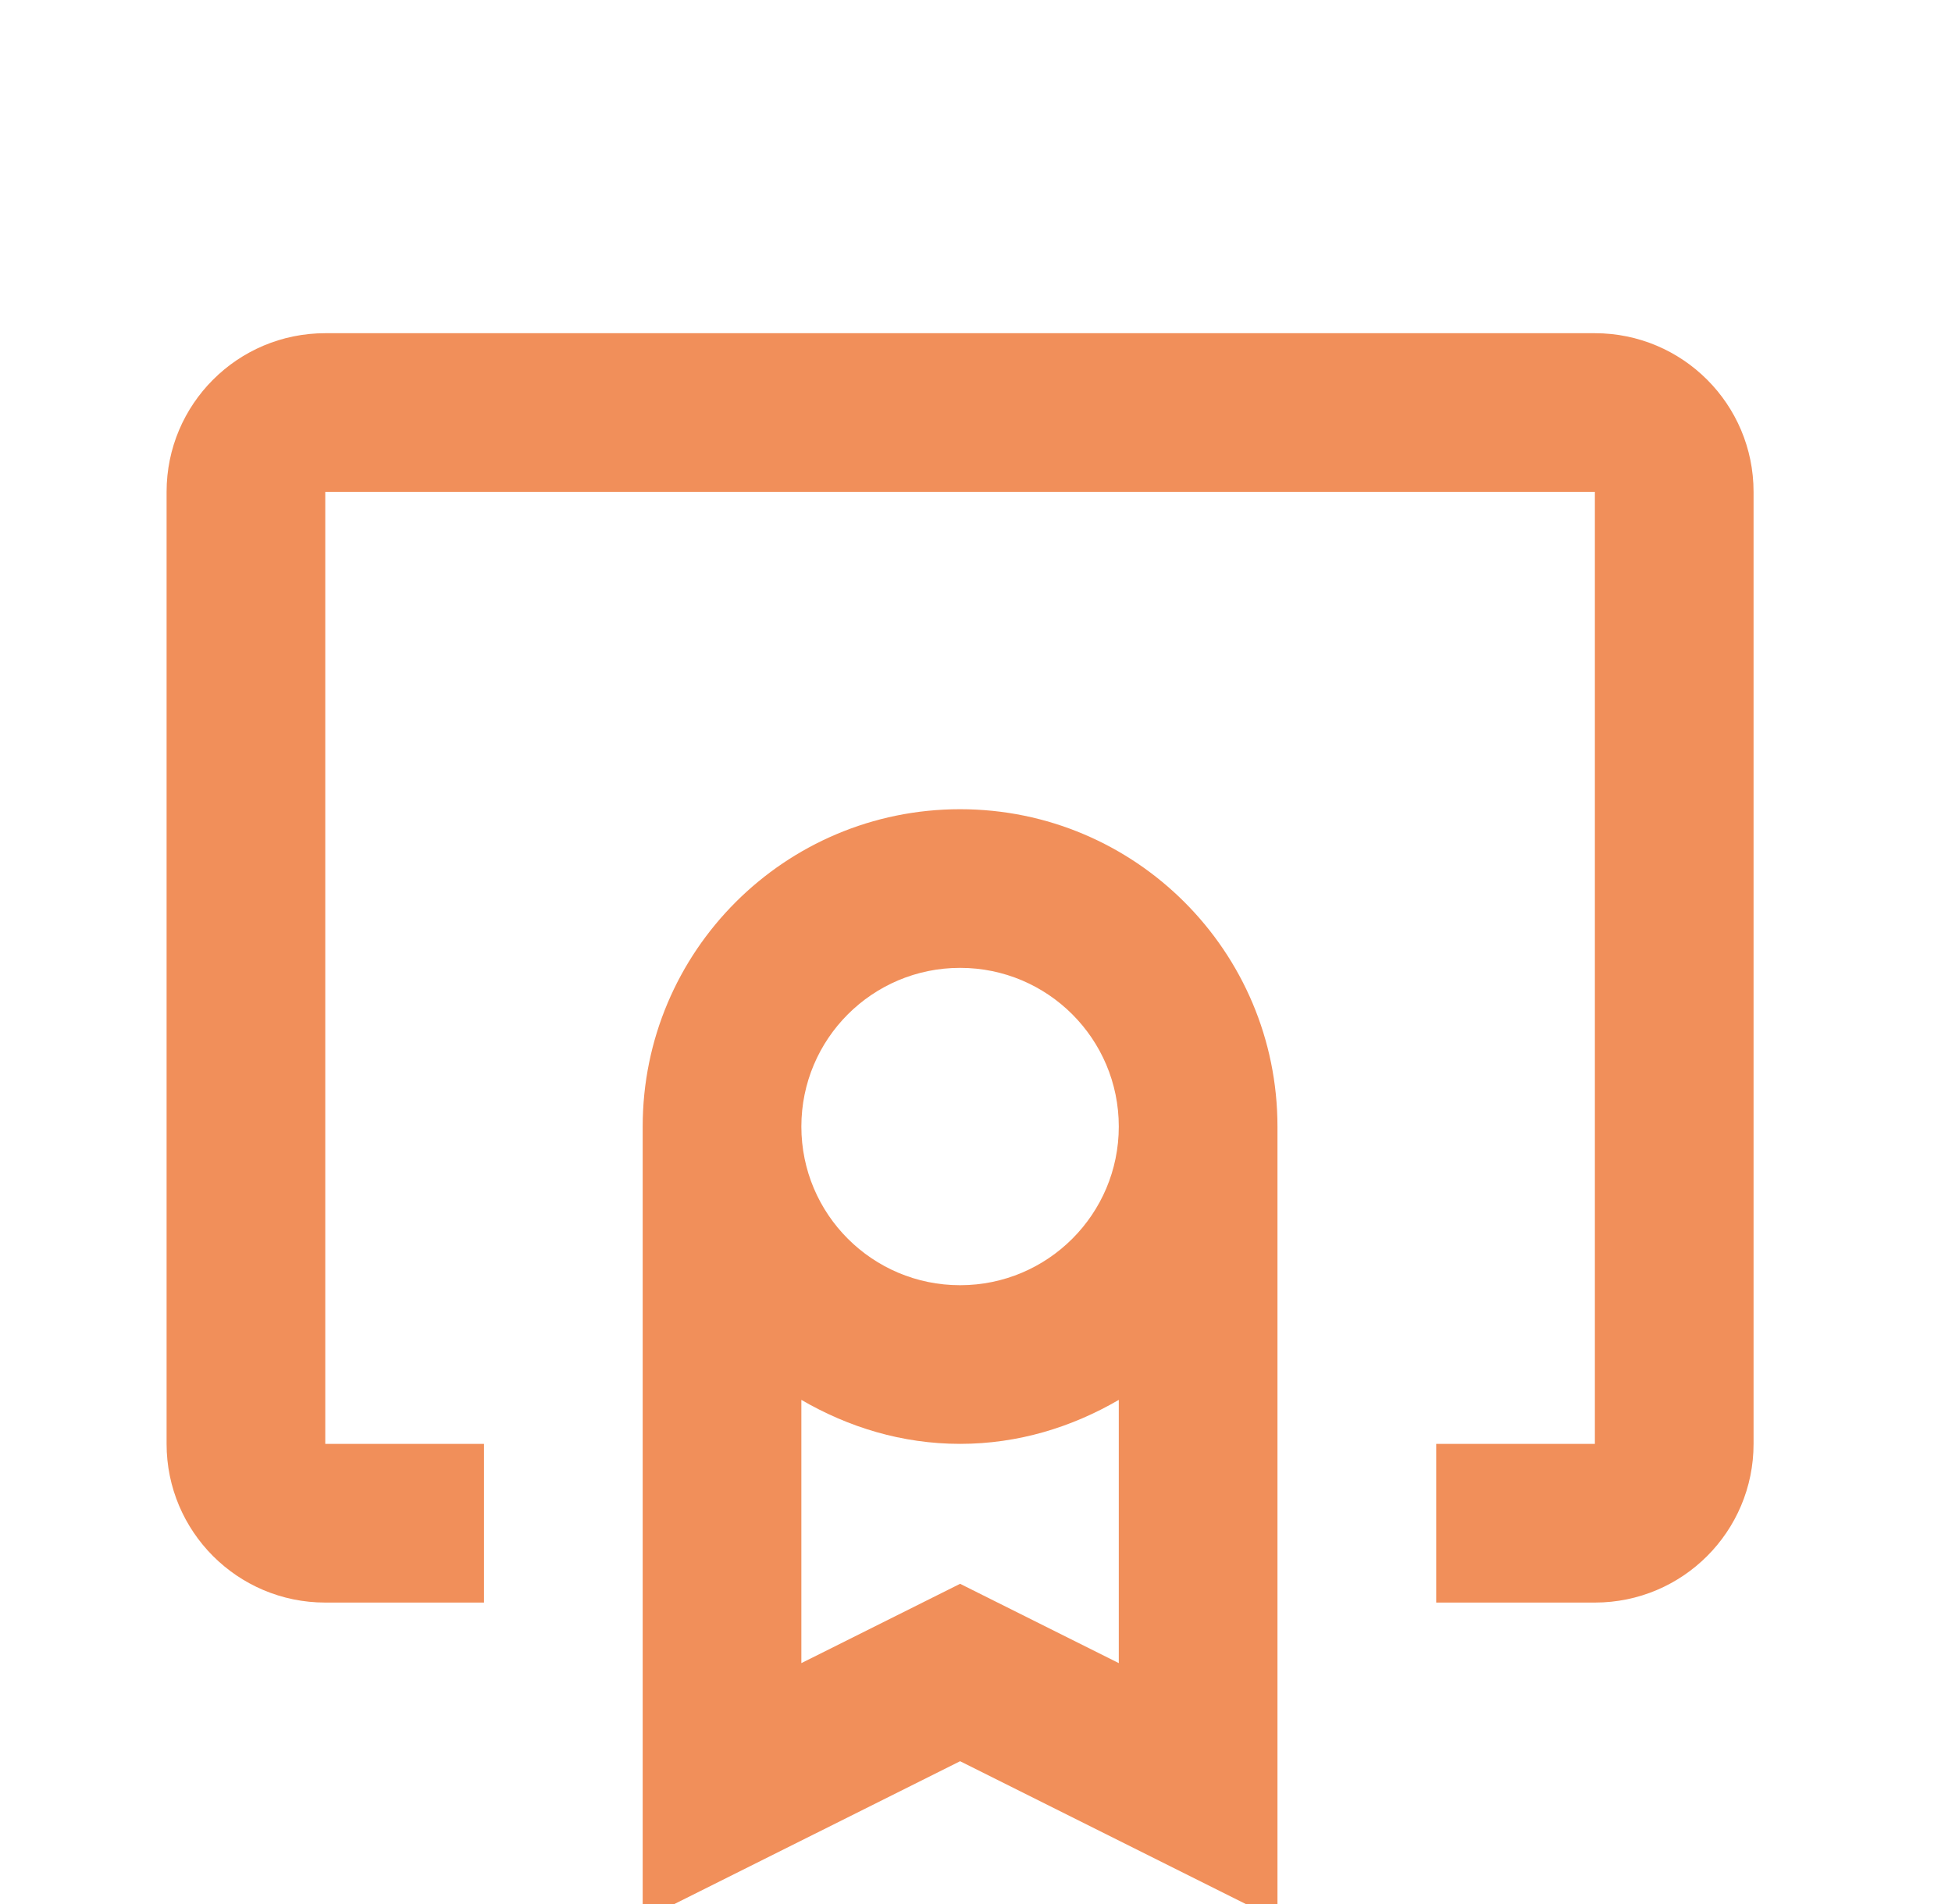 <svg width="41" height="40" viewBox="0 0 41 40" fill="none" xmlns="http://www.w3.org/2000/svg">
<g clip-path="url(#clip0_399_2667)">
<path d="M6.832 7C4.991 7 3.499 8.492 3.499 10.333V30.333C3.499 32.175 4.991 33.667 6.832 33.667H10.166V30.333H6.832V10.333H33.499V30.333H30.166V33.667H33.499C35.341 33.667 36.832 32.175 36.832 30.333V10.333C36.832 8.492 35.341 7 33.499 7H6.832ZM20.166 17C16.484 17 13.499 19.985 13.499 23.667V40.333L20.166 37L26.832 40.333V23.667C26.832 19.985 23.847 17 20.166 17ZM20.166 20.333C22.007 20.333 23.499 21.825 23.499 23.667C23.499 25.508 22.007 27 20.166 27C18.324 27 16.832 25.508 16.832 23.667C16.832 21.825 18.324 20.333 20.166 20.333ZM16.832 29.409C17.816 29.982 18.945 30.333 20.166 30.333C21.386 30.333 22.515 29.982 23.499 29.409V34.939L20.166 33.273L16.832 34.939V29.409Z" fill="#F18F5A"/>
</g>
<defs>
<clipPath id="clip0_399_2667">
<rect width="40" height="40" fill="white" transform="translate(0.656)"/>
</clipPath>
</defs>
</svg>
